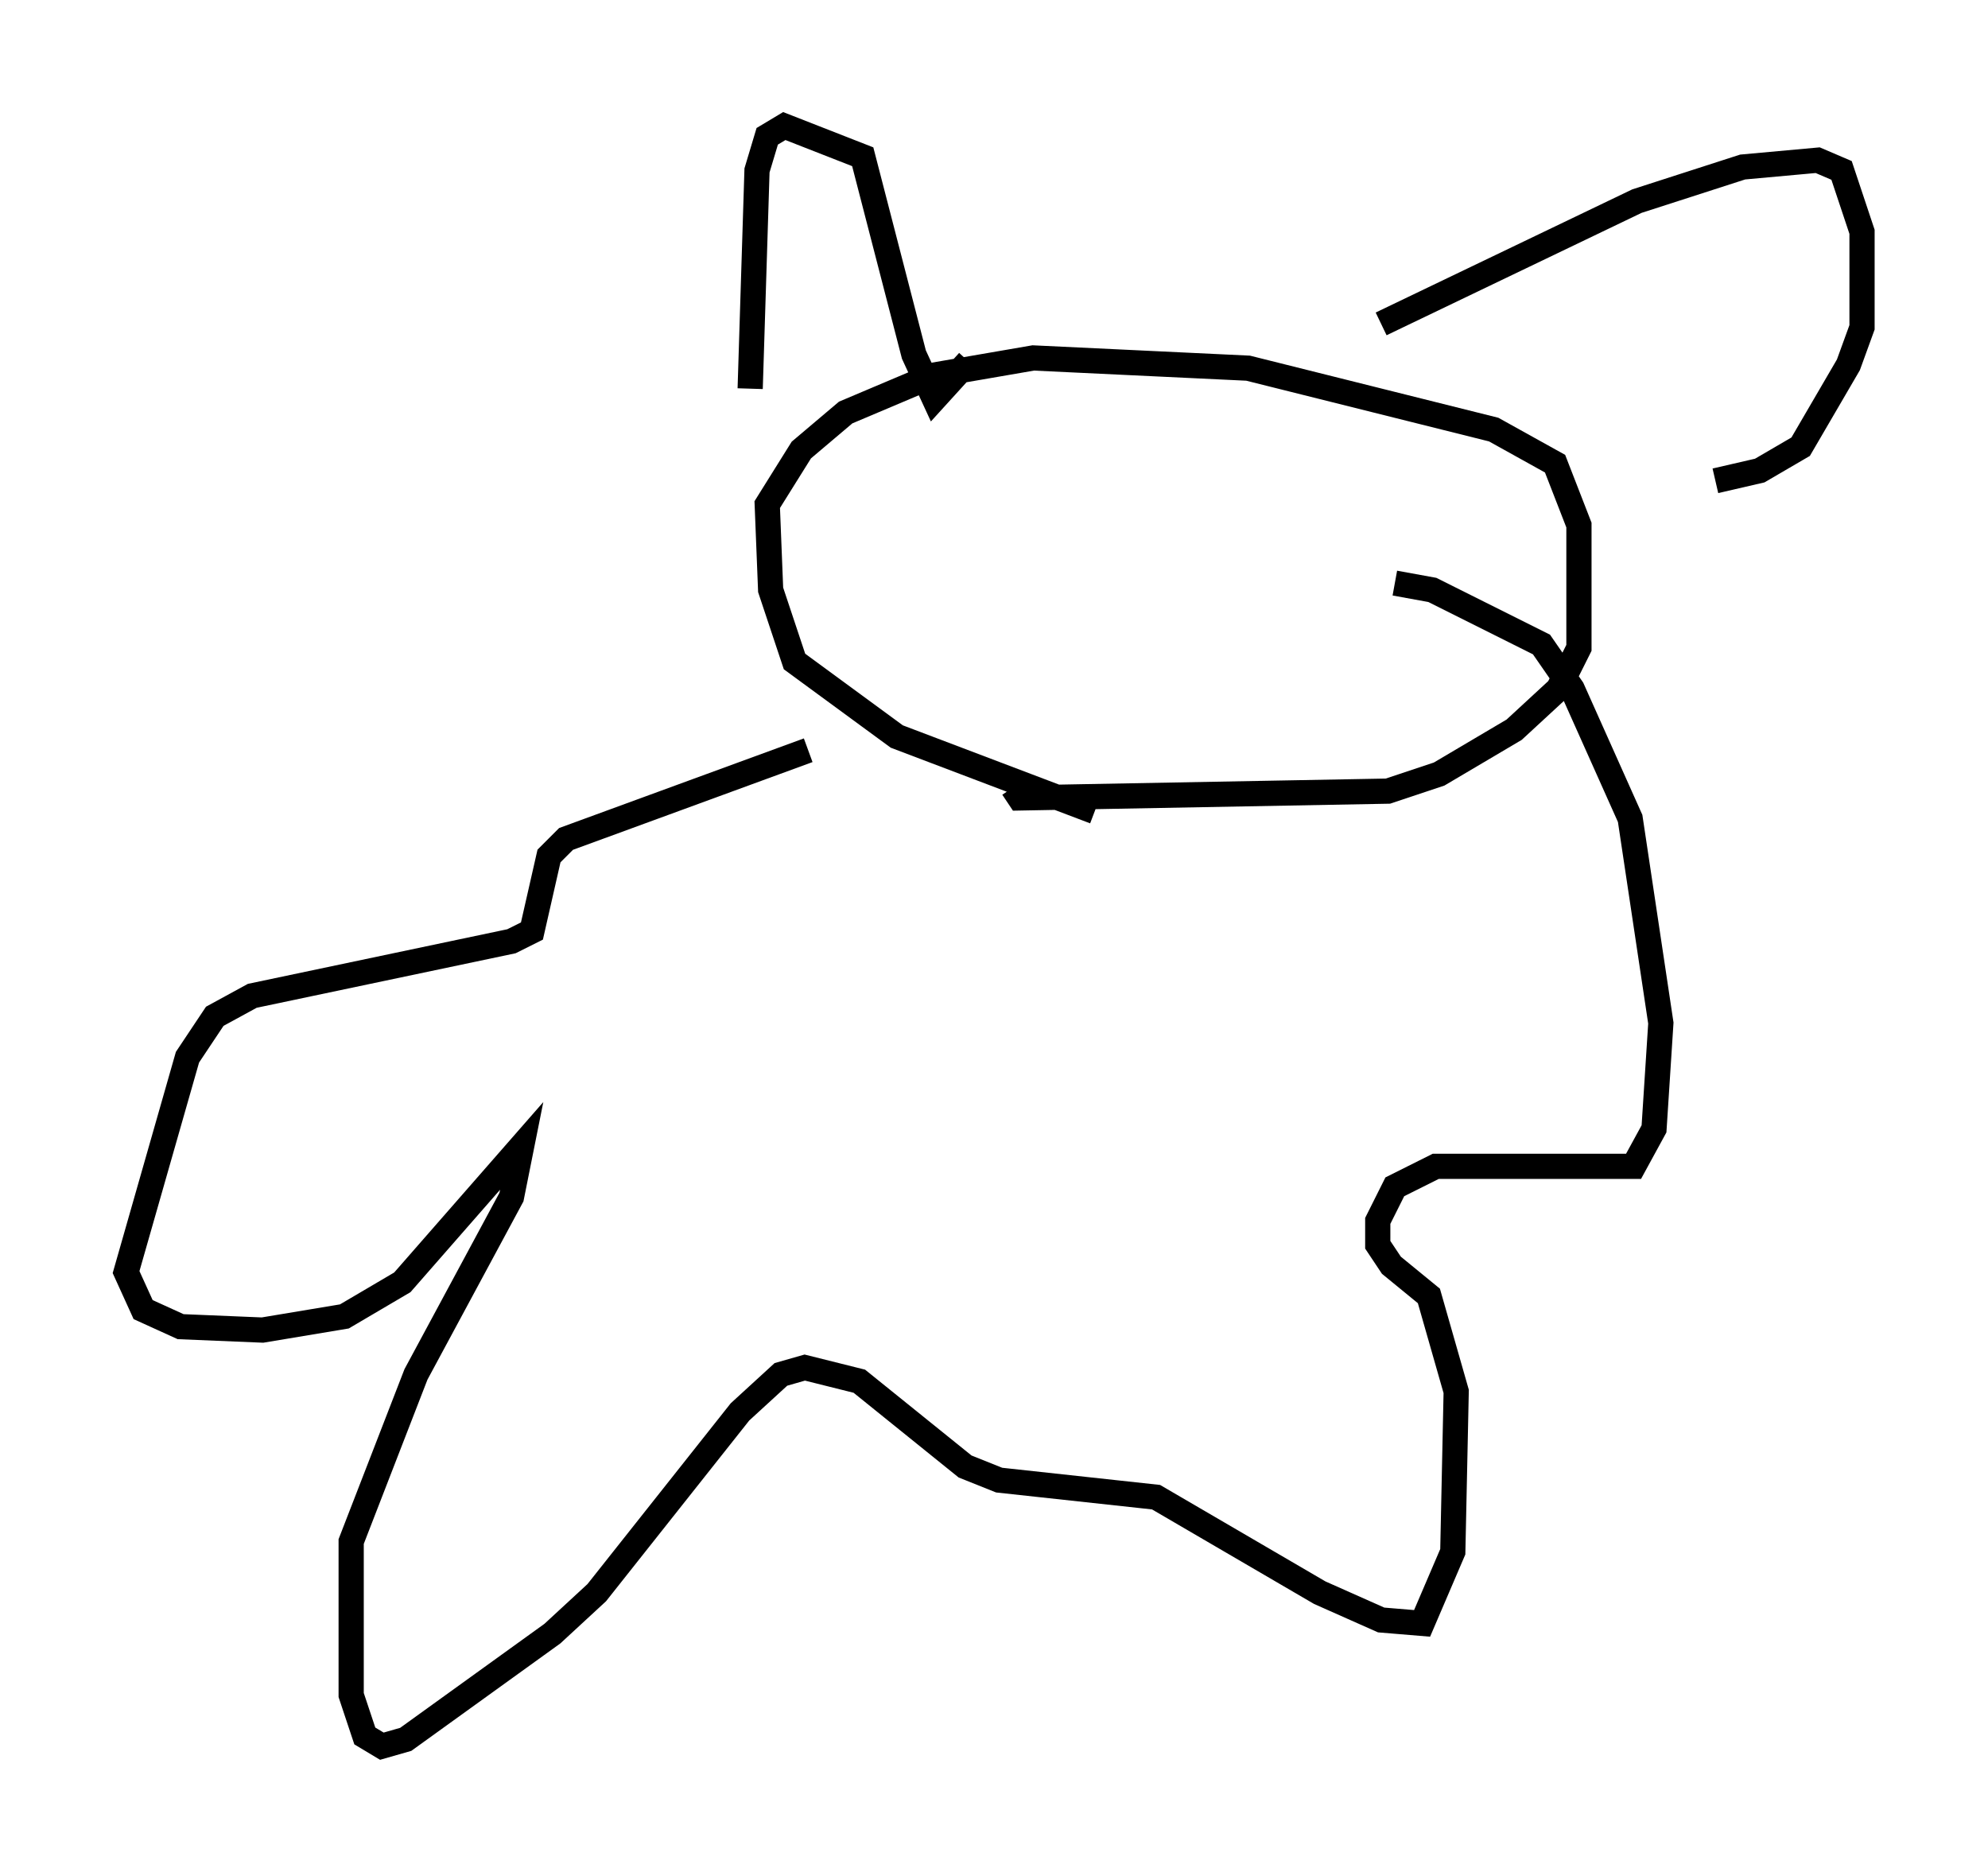 <?xml version="1.0" encoding="utf-8" ?>
<svg baseProfile="full" height="74.275" version="1.1" width="78.876" xmlns="http://www.w3.org/2000/svg" xmlns:ev="http://www.w3.org/2001/xml-events" xmlns:xlink="http://www.w3.org/1999/xlink"><defs /><rect fill="white" height="74.275" width="78.876" x="0" y="0" /><path d="M43.836, 32.875 m-0.406, -0.677 l-7.848, -2.977 -4.059, -2.977 l-0.947, -2.842 -0.135, -3.383 l1.353, -2.165 1.759, -1.488 l3.518, -1.488 3.924, -0.677 l8.525, 0.406 9.743, 2.436 l2.436, 1.353 0.947, 2.436 l0.0, 4.871 -0.812, 1.624 l-1.759, 1.624 -2.977, 1.759 l-2.03, 0.677 -14.614, 0.271 l-0.271, -0.406 m-10.419, -15.832 l0.271, -8.66 0.406, -1.353 l0.677, -0.406 3.112, 1.218 l2.03, 7.848 0.812, 1.759 l1.353, -1.488 m16.373, -1.488 l10.149, -4.871 4.195, -1.353 l2.977, -0.271 0.947, 0.406 l0.812, 2.436 0.0, 3.789 l-0.541, 1.488 -1.894, 3.248 l-1.624, 0.947 -1.759, 0.406 m-35.994, 10.69 l-9.607, 3.518 -0.677, 0.677 l-0.677, 2.977 -0.812, 0.406 l-10.284, 2.165 -1.488, 0.812 l-1.083, 1.624 -2.436, 8.525 l0.677, 1.488 1.488, 0.677 l3.248, 0.135 3.248, -0.541 l2.3, -1.353 4.736, -5.413 l-0.406, 2.03 -3.789, 7.036 l-2.571, 6.631 0.0, 6.089 l0.541, 1.624 0.677, 0.406 l0.947, -0.271 5.819, -4.195 l1.759, -1.624 5.683, -7.172 l1.624, -1.488 0.947, -0.271 l2.165, 0.541 4.195, 3.383 l1.353, 0.541 6.225, 0.677 l6.495, 3.789 2.436, 1.083 l1.624, 0.135 1.218, -2.842 l0.135, -6.36 -1.083, -3.789 l-1.488, -1.218 -0.541, -0.812 l0.0, -0.947 0.677, -1.353 l1.624, -0.812 7.848, 0.0 l0.812, -1.488 0.271, -4.195 l-1.218, -8.119 -2.3, -5.142 l-1.218, -1.759 -4.33, -2.165 l-1.488, -0.271 " fill="none" stroke="black" stroke-width="1" /></svg>